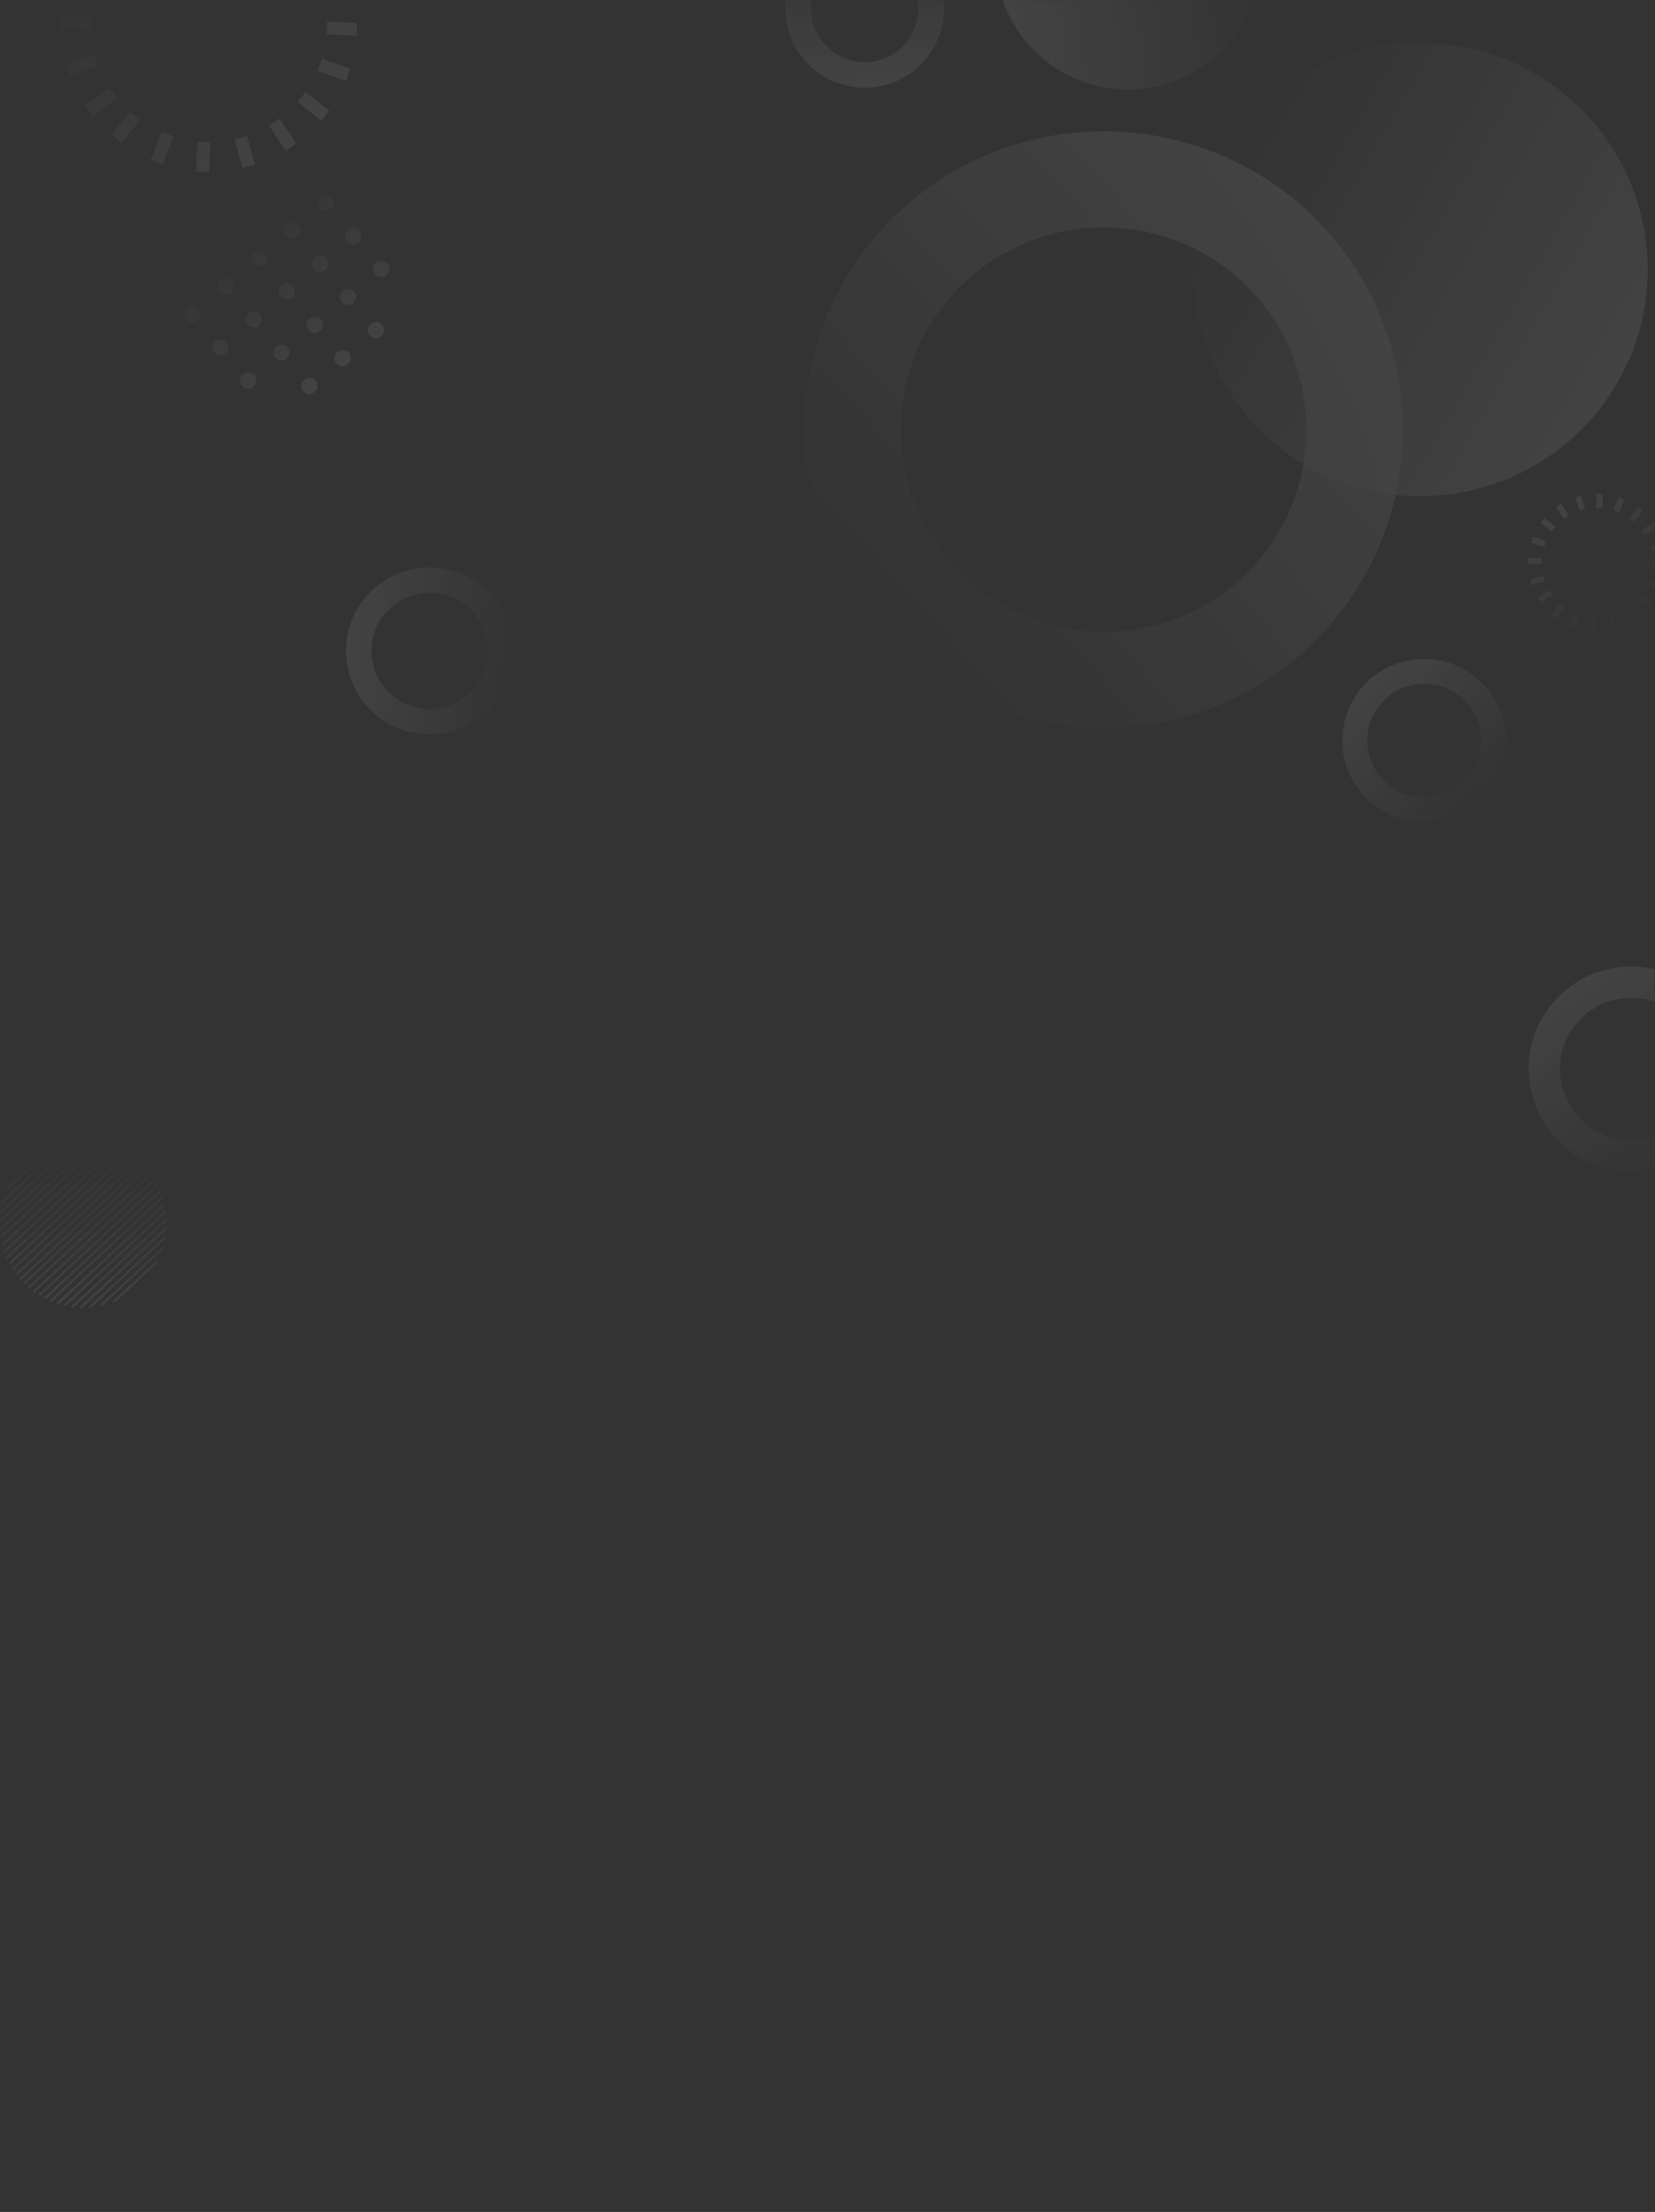 <svg width="389" height="520" viewBox="0 0 389 520" fill="none" xmlns="http://www.w3.org/2000/svg">
<rect x="0" y="0" width="389" height="520" fill="#333333" stroke="none"/>
<g opacity="0.08" clip-path="url(#clip0_16_224)">
<mask id="mask0_16_224" style="mask-type:luminance" maskUnits="userSpaceOnUse" x="0" y="-1" width="390" height="522">
<path d="M0 520.574H389.562V-0.574H0V520.574Z" fill="white"/>
</mask>
<g mask="url(#mask0_16_224)">
<path fill-rule="evenodd" clip-rule="evenodd" d="M321.625 160.053C313.875 167.285 313.437 179.444 320.687 187.175C327.937 194.969 340.125 195.343 347.875 188.11C355.625 180.94 356.062 168.782 348.812 161.05C341.562 153.257 329.437 152.82 321.625 160.053ZM343.875 183.871C338.5 188.859 330 188.609 325 183.185C319.937 177.823 320.25 169.343 325.625 164.355C331.062 159.305 339.5 159.616 344.562 164.979C349.562 170.403 349.25 178.82 343.875 183.871Z" fill="url(#paint0_linear_16_224)"/>
<path d="M380.125 90.034C365.375 115.472 332.688 124.201 307.125 109.487C281.625 94.772 272.813 62.225 287.563 36.724C302.313 11.223 335 2.494 360.563 17.209C386.125 31.923 394.875 64.532 380.125 90.034Z" fill="url(#paint1_linear_16_224)"/>
<path fill-rule="evenodd" clip-rule="evenodd" d="M26.188 31.736L28.562 33.607L33 28.182L30.625 26.249L26.188 31.736ZM35.438 37.597L38.25 38.657L40.812 32.11L37.938 30.988L35.438 37.597ZM49.438 33.42L46.438 33.295L46.062 40.278L49.125 40.465L49.438 33.42ZM55.125 32.734L57 39.53L59.938 38.719L58.062 31.923L55.125 32.734ZM63.25 29.554L67.125 35.415L69.625 33.731L65.75 27.87L63.25 29.554ZM75.5 28.369L77.375 26L71.812 21.636L69.938 24.005L75.5 28.369ZM74.625 16.585L81.25 19.017L82.312 16.211L75.688 13.779L74.625 16.585ZM76.75 8.106L83.812 8.355L83.875 5.362L76.875 5.113L76.75 8.106ZM76.125 -0.561L82.875 -2.556L82.062 -5.424L75.25 -3.492L76.125 -0.561ZM72.812 -8.604L78.625 -12.595L76.938 -15.089L71.125 -11.098L72.812 -8.604ZM64.75 -17.084L67.188 -15.276L71.438 -20.825L69.062 -22.633L64.75 -17.084ZM56.812 -20.825L59.688 -19.827L62.062 -26.436L59.188 -27.434L56.812 -20.825ZM48.125 -21.885L51.188 -21.823L51.312 -28.868L48.312 -28.93L48.125 -21.885ZM42.438 -21.074L40.375 -27.808L37.5 -26.935L39.562 -20.201L42.438 -21.074ZM34.375 -17.707L30.312 -23.444L27.875 -21.76L31.875 -15.962L34.375 -17.707ZM27.812 -11.971L22.188 -16.211L20.375 -13.779L26 -9.602L27.812 -11.971ZM23.312 -4.489L16.688 -6.734L15.688 -3.866L22.375 -1.621L23.312 -4.489ZM21.375 4.053L14.375 3.928L14.312 6.983L21.375 7.046V4.053ZM16.375 17.707L23.125 15.588L22.188 12.72L15.5 14.839L16.375 17.707ZM21.688 27.247L27.438 23.132L25.688 20.7L19.938 24.815L21.688 27.247Z" fill="url(#paint2_linear_16_224)"/>
<path fill-rule="evenodd" clip-rule="evenodd" d="M212.313 48.882C183.5 74.758 181.188 119.213 207.125 147.957C233.063 176.7 277.625 179.069 306.5 153.132C335.313 127.257 337.625 82.801 311.688 54.057C285.75 25.314 241.188 22.945 212.313 48.882ZM291.313 136.36C271.75 153.88 241.563 152.321 224 132.806C206.375 113.352 207.938 83.237 227.5 65.655C247.063 48.134 277.25 49.693 294.875 69.146C312.438 88.662 310.875 118.777 291.313 136.36Z" fill="url(#paint3_linear_16_224)"/>
<path fill-rule="evenodd" clip-rule="evenodd" d="M81.437 150.978C80.312 161.765 88.125 171.429 98.937 172.552C109.75 173.674 119.437 165.88 120.562 155.094C121.687 144.307 113.875 134.643 103.062 133.52C92.25 132.336 82.562 140.192 81.437 150.978ZM114.625 154.47C113.812 161.952 107.062 167.377 99.562 166.628C92.062 165.818 86.625 159.084 87.375 151.602C88.187 144.12 94.937 138.633 102.437 139.444C109.937 140.254 115.375 146.988 114.625 154.47Z" fill="url(#paint4_linear_16_224)"/>
<path fill-rule="evenodd" clip-rule="evenodd" d="M1.5 295.477C1.542 295.643 1.604 295.789 1.688 295.914L29 270.537C28.833 270.454 28.688 270.371 28.562 270.288L1.5 295.477ZM2.125 296.849C2.208 297.015 2.292 297.161 2.375 297.285L30.312 271.348C30.188 271.223 30.042 271.119 29.875 271.036L2.125 296.849ZM3.688 299.405C3.813 299.53 3.917 299.655 4 299.779L32.688 273.094C32.562 273.01 32.438 272.906 32.312 272.782L3.688 299.405ZM0.875 294.043C0.958 294.209 1.021 294.376 1.062 294.542L27.562 269.851C27.396 269.81 27.229 269.747 27.062 269.664L0.875 294.043ZM4.563 300.59C4.688 300.715 4.813 300.839 4.938 300.964L33.688 274.153C33.562 274.07 33.458 273.966 33.375 273.842L4.563 300.59ZM2.812 298.221C2.896 298.345 2.979 298.47 3.063 298.595L31.438 272.221C31.312 272.096 31.188 271.992 31.062 271.909L2.812 298.221ZM0.375 292.484C0.417 292.651 0.479 292.817 0.563 292.983L26 269.29C25.833 269.249 25.667 269.207 25.5 269.165L0.375 292.484ZM-0.188 286.935C-0.188 287.185 -0.188 287.413 -0.188 287.621L20.625 268.23C20.417 268.23 20.208 268.23 20 268.23L-0.188 286.935ZM-7.62939e-06 284.753C-0.042 285.002 -0.083 285.252 -0.125 285.501L18.438 268.23C18.188 268.23 17.938 268.251 17.688 268.293L-7.62939e-06 284.753ZM-0.188 288.93C-0.188 289.138 -0.188 289.346 -0.188 289.554L22.562 268.417C22.354 268.376 22.146 268.355 21.938 268.355L-0.188 288.93ZM0.563 282.197C0.479 282.488 0.417 282.779 0.375 283.07L16 268.48C15.708 268.521 15.417 268.584 15.125 268.667L0.563 282.197ZM-0.062 290.739C-0.021 290.946 0.021 291.134 0.063 291.3L24.25 268.791C24.083 268.75 23.896 268.708 23.688 268.667L-0.062 290.739ZM1.813 279.017C1.646 279.391 1.479 279.765 1.313 280.139L13 269.228C12.625 269.353 12.229 269.498 11.812 269.664L1.813 279.017ZM6 273.468C5.25 274.174 4.563 274.943 3.938 275.775L8.437 271.535C7.604 272.117 6.792 272.761 6 273.468ZM7.688 303.583C7.813 303.666 7.938 303.77 8.063 303.894L36.25 277.645C36.167 277.479 36.083 277.333 36 277.209L7.688 303.583ZM18.562 307.448C18.771 307.49 19 307.511 19.25 307.511L39.125 288.993C39.125 288.743 39.125 288.515 39.125 288.307L18.562 307.448ZM16.625 307.261C16.833 307.303 17.042 307.324 17.25 307.324L39.188 286.935C39.188 286.727 39.167 286.54 39.125 286.374L16.625 307.261ZM20.75 307.386C21 307.386 21.25 307.365 21.5 307.324L38.875 291.175C38.917 290.926 38.958 290.676 39 290.427L20.75 307.386ZM23.25 307.074C23.542 306.991 23.854 306.908 24.188 306.825L38.25 293.731C38.375 293.44 38.479 293.149 38.562 292.859L23.25 307.074ZM5.5 301.588C5.625 301.671 5.729 301.775 5.813 301.899L34.562 275.151C34.479 275.026 34.375 274.902 34.25 274.777L5.5 301.588ZM14.875 306.887C15.083 306.929 15.271 306.97 15.438 307.012L39 285.065C39 284.898 38.979 284.711 38.938 284.504L14.875 306.887ZM9 304.393C9.125 304.476 9.25 304.56 9.375 304.643L37.062 278.892C36.979 278.767 36.917 278.622 36.875 278.456L9 304.393ZM10.312 305.141C10.438 305.225 10.583 305.308 10.75 305.391L37.688 280.326C37.646 280.16 37.583 279.994 37.5 279.827L10.312 305.141ZM13.25 306.388C13.417 306.472 13.604 306.534 13.812 306.576L38.75 283.381C38.708 283.215 38.667 283.028 38.625 282.82L13.25 306.388ZM6.562 302.585C6.687 302.71 6.813 302.814 6.938 302.897L35.5 276.336C35.417 276.211 35.333 276.086 35.25 275.962L6.562 302.585ZM26.25 306.201C26.667 306.035 27.083 305.869 27.5 305.703L36.875 297.036C37.083 296.62 37.271 296.205 37.438 295.789L26.25 306.201ZM11.625 305.827C11.792 305.91 11.958 305.973 12.125 306.014L38.188 281.76C38.146 281.594 38.104 281.428 38.062 281.261L11.625 305.827ZM32.812 302.149C33.229 301.775 33.625 301.38 34 300.964L31.562 303.271C31.979 302.938 32.396 302.564 32.812 302.149Z" fill="url(#paint5_linear_16_224)"/>
<path d="M234.312 -6.11C232.25 -23.132 244.312 -38.532 261.312 -40.652C278.312 -42.71 293.812 -30.676 295.937 -13.655C298 3.305 285.937 18.767 268.875 20.825C251.875 22.883 236.375 10.849 234.312 -6.11Z" fill="url(#paint6_linear_16_224)"/>
<path fill-rule="evenodd" clip-rule="evenodd" d="M361.438 140.412L362.187 141.597L365 139.851L364.25 138.667L361.438 140.412ZM364.625 144.403L365.75 145.338L367.812 142.782L366.75 141.909L364.625 144.403ZM371.438 144.652L370.125 144.091L368.938 147.209L370.25 147.707L371.438 144.652ZM374.062 145.213L373.875 148.518L375.25 148.58L375.438 145.276L374.062 145.213ZM378.188 145.089L379 148.269L380.375 147.895L379.562 144.715L378.188 145.089ZM383.75 146.398L384.938 145.65L383.188 142.906L382 143.655L383.75 146.398ZM385.125 141.036L387.688 143.156L388.625 142.034L386.062 139.976L385.125 141.036ZM387.312 137.607L390.437 138.791L390.937 137.482L387.812 136.297L387.312 137.607ZM388.375 133.679L391.688 133.803L391.75 132.432L388.438 132.245L388.375 133.679ZM388.188 129.626L391.375 128.753L391 127.381L387.812 128.254L388.188 129.626ZM385.875 124.638L386.688 125.823L389.438 124.014L388.625 122.83L385.875 124.638ZM382.938 121.77L384.062 122.643L386.125 120.086L385 119.213L382.938 121.77ZM379.25 119.962L380.625 120.46L381.75 117.405L380.438 116.907L379.25 119.962ZM376.625 119.401L376.75 116.158L375.312 116.096L375.188 119.401H376.625ZM372.562 119.65L371.625 116.47L370.25 116.907L371.188 120.024L372.562 119.65ZM368.75 121.209L366.938 118.465L365.75 119.276L367.625 122.019L368.75 121.209ZM365.625 123.827L363 121.832L362.125 122.892L364.75 124.95L365.625 123.827ZM363.437 127.257L360.375 126.197L359.875 127.506L363 128.628L363.437 127.257ZM359.125 132.556L362.438 132.619V131.185L359.188 131.122L359.125 132.556ZM360 137.607L363.188 136.671L362.75 135.3L359.625 136.235L360 137.607Z" fill="url(#paint7_linear_16_224)"/>
<path fill-rule="evenodd" clip-rule="evenodd" d="M221.813 0.686C221.125 -9.539 212.188 -17.271 201.938 -16.585C191.688 -15.837 183.938 -6.921 184.625 3.305C185.313 13.53 194.25 21.262 204.563 20.576C214.813 19.828 222.563 10.911 221.813 0.686ZM190.626 2.868C190.126 -4.053 195.375 -10.101 202.375 -10.599C209.313 -11.098 215.375 -5.798 215.813 1.122C216.313 8.043 211.063 14.091 204.126 14.59C197.188 15.089 191.126 9.789 190.626 2.868Z" fill="url(#paint8_linear_16_224)"/>
<path fill-rule="evenodd" clip-rule="evenodd" d="M43.75 75.07C43.062 74.259 43.188 73.074 43.938 72.388C44.75 71.703 46 71.827 46.688 72.638C47.312 73.448 47.25 74.633 46.438 75.319C45.625 76.005 44.438 75.88 43.75 75.07ZM50.312 82.863C49.625 82.053 49.75 80.868 50.5 80.182C51.312 79.496 52.562 79.621 53.25 80.432C53.875 81.242 53.813 82.427 53 83.113C52.188 83.799 51 83.674 50.312 82.863ZM56.875 90.657C56.188 89.909 56.313 88.662 57.063 87.976C57.875 87.353 59.125 87.415 59.812 88.225C60.438 89.036 60.375 90.221 59.563 90.906C58.75 91.592 57.562 91.468 56.875 90.657ZM45 60.729C44.312 59.919 44.438 58.734 45.25 58.048C46.062 57.362 47.25 57.487 47.938 58.297C48.625 59.108 48.5 60.293 47.688 60.978C46.875 61.664 45.688 61.54 45 60.729ZM51.562 68.523C50.875 67.712 51 66.528 51.812 65.842C52.625 65.156 53.812 65.281 54.5 66.091C55.188 66.902 55.063 68.086 54.25 68.772C53.438 69.458 52.25 69.333 51.562 68.523ZM58.125 76.317C57.438 75.506 57.562 74.321 58.375 73.635C59.188 72.95 60.375 73.074 61.062 73.885C61.75 74.695 61.625 75.88 60.813 76.566C60 77.252 58.812 77.127 58.125 76.317ZM64.688 84.11C64 83.362 64.125 82.115 64.938 81.429C65.75 80.806 66.938 80.868 67.625 81.679C68.312 82.489 68.188 83.674 67.375 84.36C66.563 85.046 65.375 84.921 64.688 84.11ZM74.188 89.472C74.875 90.283 74.75 91.468 73.938 92.153C73.125 92.839 71.938 92.777 71.25 91.966C70.562 91.156 70.688 89.909 71.5 89.285C72.312 88.6 73.5 88.662 74.188 89.472ZM52.812 54.182C52.125 53.372 52.25 52.187 53.062 51.501C53.875 50.815 55.062 50.94 55.75 51.751C56.438 52.561 56.313 53.746 55.5 54.432C54.688 55.117 53.5 54.993 52.812 54.182ZM59.375 61.976C58.688 61.166 58.812 59.981 59.625 59.295C60.438 58.609 61.625 58.734 62.312 59.544C63 60.355 62.875 61.54 62.063 62.225C61.25 62.911 60.062 62.787 59.375 61.976ZM65.938 69.77C65.25 68.959 65.375 67.775 66.188 67.089C67 66.403 68.188 66.528 68.875 67.338C69.562 68.149 69.438 69.333 68.625 70.019C67.813 70.705 66.625 70.58 65.938 69.77ZM72.5 77.564C71.812 76.815 71.938 75.568 72.75 74.882C73.562 74.259 74.75 74.321 75.438 75.132C76.125 75.942 76 77.127 75.188 77.813C74.375 78.499 73.188 78.374 72.5 77.564ZM79.062 85.42C78.375 84.609 78.5 83.362 79.312 82.739C80.125 82.053 81.312 82.115 82 82.926C82.688 83.736 82.562 84.921 81.75 85.607C80.938 86.293 79.75 86.23 79.062 85.42ZM60.625 47.636C59.938 46.825 60.062 45.64 60.875 44.955C61.688 44.269 62.875 44.393 63.562 45.204C64.25 46.014 64.125 47.199 63.313 47.885C62.5 48.571 61.312 48.446 60.625 47.636ZM67.188 55.429C66.5 54.619 66.625 53.434 67.438 52.748C68.25 52.062 69.438 52.187 70.125 52.998C70.812 53.808 70.688 54.993 69.875 55.679C69.062 56.364 67.875 56.24 67.188 55.429ZM73.75 63.223C73.062 62.413 73.188 61.228 74 60.542C74.812 59.856 76 59.981 76.688 60.791C77.375 61.602 77.25 62.787 76.438 63.472C75.625 64.158 74.438 64.034 73.75 63.223ZM80.312 71.017C79.625 70.269 79.75 69.022 80.562 68.336C81.375 67.712 82.562 67.775 83.25 68.585C83.938 69.396 83.812 70.58 83 71.266C82.188 71.952 81 71.827 80.312 71.017ZM86.875 78.873C86.188 78.062 86.312 76.815 87.125 76.192C87.938 75.506 89.125 75.568 89.812 76.379C90.5 77.189 90.375 78.374 89.562 79.06C88.75 79.746 87.562 79.683 86.875 78.873ZM75 48.883C74.312 48.072 74.438 46.887 75.25 46.202C76.062 45.516 77.25 45.64 77.938 46.451C78.625 47.261 78.5 48.446 77.688 49.132C76.875 49.818 75.688 49.693 75 48.883ZM81.562 56.676C80.875 55.866 81 54.681 81.812 53.995C82.625 53.309 83.812 53.434 84.5 54.245C85.188 55.055 85.062 56.24 84.25 56.926C83.438 57.611 82.25 57.487 81.562 56.676ZM88.125 64.47C87.438 63.722 87.562 62.475 88.375 61.789C89.188 61.103 90.375 61.228 91.062 62.038C91.75 62.849 91.625 64.034 90.812 64.719C90 65.405 88.812 65.281 88.125 64.47Z" fill="url(#paint9_linear_16_224)"/>
<path fill-rule="evenodd" clip-rule="evenodd" d="M369.937 231.319C358.875 238.801 356 253.703 363.437 264.739C370.875 275.775 385.875 278.643 396.937 271.223C407.937 263.803 410.875 248.839 403.437 237.866C396 226.83 381 223.899 369.937 231.319ZM392.812 265.175C385.125 270.288 374.687 268.293 369.562 260.623C364.375 253.017 366.375 242.604 374.062 237.429C381.75 232.254 392.187 234.312 397.312 241.918C402.5 249.588 400.437 260 392.812 265.175Z" fill="url(#paint10_linear_16_224)"/>
</g>
</g>
<defs>
<linearGradient id="paint0_linear_16_224" x1="361.949" y1="175.056" x2="335.779" y2="146.924" gradientUnits="userSpaceOnUse">
<stop stop-color="white" stop-opacity="0"/>
<stop offset="1" stop-color="white"/>
</linearGradient>
<linearGradient id="paint1_linear_16_224" x1="260.887" y1="82.869" x2="353.285" y2="136.345" gradientUnits="userSpaceOnUse">
<stop stop-color="white" stop-opacity="0"/>
<stop offset="1" stop-color="white"/>
</linearGradient>
<linearGradient id="paint2_linear_16_224" x1="0.285" y1="10.784" x2="54.188" y2="54.539" gradientUnits="userSpaceOnUse">
<stop stop-color="white" stop-opacity="0"/>
<stop offset="1" stop-color="white"/>
</linearGradient>
<linearGradient id="paint3_linear_16_224" x1="254.195" y1="200.105" x2="358.523" y2="105.94" gradientUnits="userSpaceOnUse">
<stop stop-color="white" stop-opacity="0"/>
<stop offset="1" stop-color="white"/>
</linearGradient>
<linearGradient id="paint4_linear_16_224" x1="122.628" y1="135.553" x2="83.478" y2="131.43" gradientUnits="userSpaceOnUse">
<stop stop-color="white" stop-opacity="0"/>
<stop offset="1" stop-color="white"/>
</linearGradient>
<linearGradient id="paint5_linear_16_224" x1="0.633" y1="267.495" x2="-0.735" y2="306.752" gradientUnits="userSpaceOnUse">
<stop stop-color="white" stop-opacity="0"/>
<stop offset="1" stop-color="white"/>
</linearGradient>
<linearGradient id="paint6_linear_16_224" x1="292.136" y1="-44.405" x2="230.535" y2="-36.821" gradientUnits="userSpaceOnUse">
<stop stop-color="white" stop-opacity="0"/>
<stop offset="1" stop-color="white"/>
</linearGradient>
<linearGradient id="paint7_linear_16_224" x1="353.175" y1="127.214" x2="370.354" y2="154.771" gradientUnits="userSpaceOnUse">
<stop stop-color="white"/>
<stop offset="1" stop-color="white" stop-opacity="0"/>
</linearGradient>
<linearGradient id="paint8_linear_16_224" x1="183.324" y1="-15.269" x2="185.915" y2="21.857" gradientUnits="userSpaceOnUse">
<stop stop-color="white" stop-opacity="0"/>
<stop offset="1" stop-color="white"/>
</linearGradient>
<linearGradient id="paint9_linear_16_224" x1="35.939" y1="65.819" x2="64.568" y2="100.017" gradientUnits="userSpaceOnUse">
<stop stop-color="white" stop-opacity="0"/>
<stop offset="1" stop-color="white"/>
</linearGradient>
<linearGradient id="paint10_linear_16_224" x1="416.904" y1="257.782" x2="390.022" y2="217.835" gradientUnits="userSpaceOnUse">
<stop stop-color="white" stop-opacity="0"/>
<stop offset="1" stop-color="white"/>
</linearGradient>
<clipPath id="clip0_16_224">
<rect width="389" height="520" fill="white" transform="matrix(-1 0 0 1 389 0)"/>
</clipPath>
</defs>
</svg>

